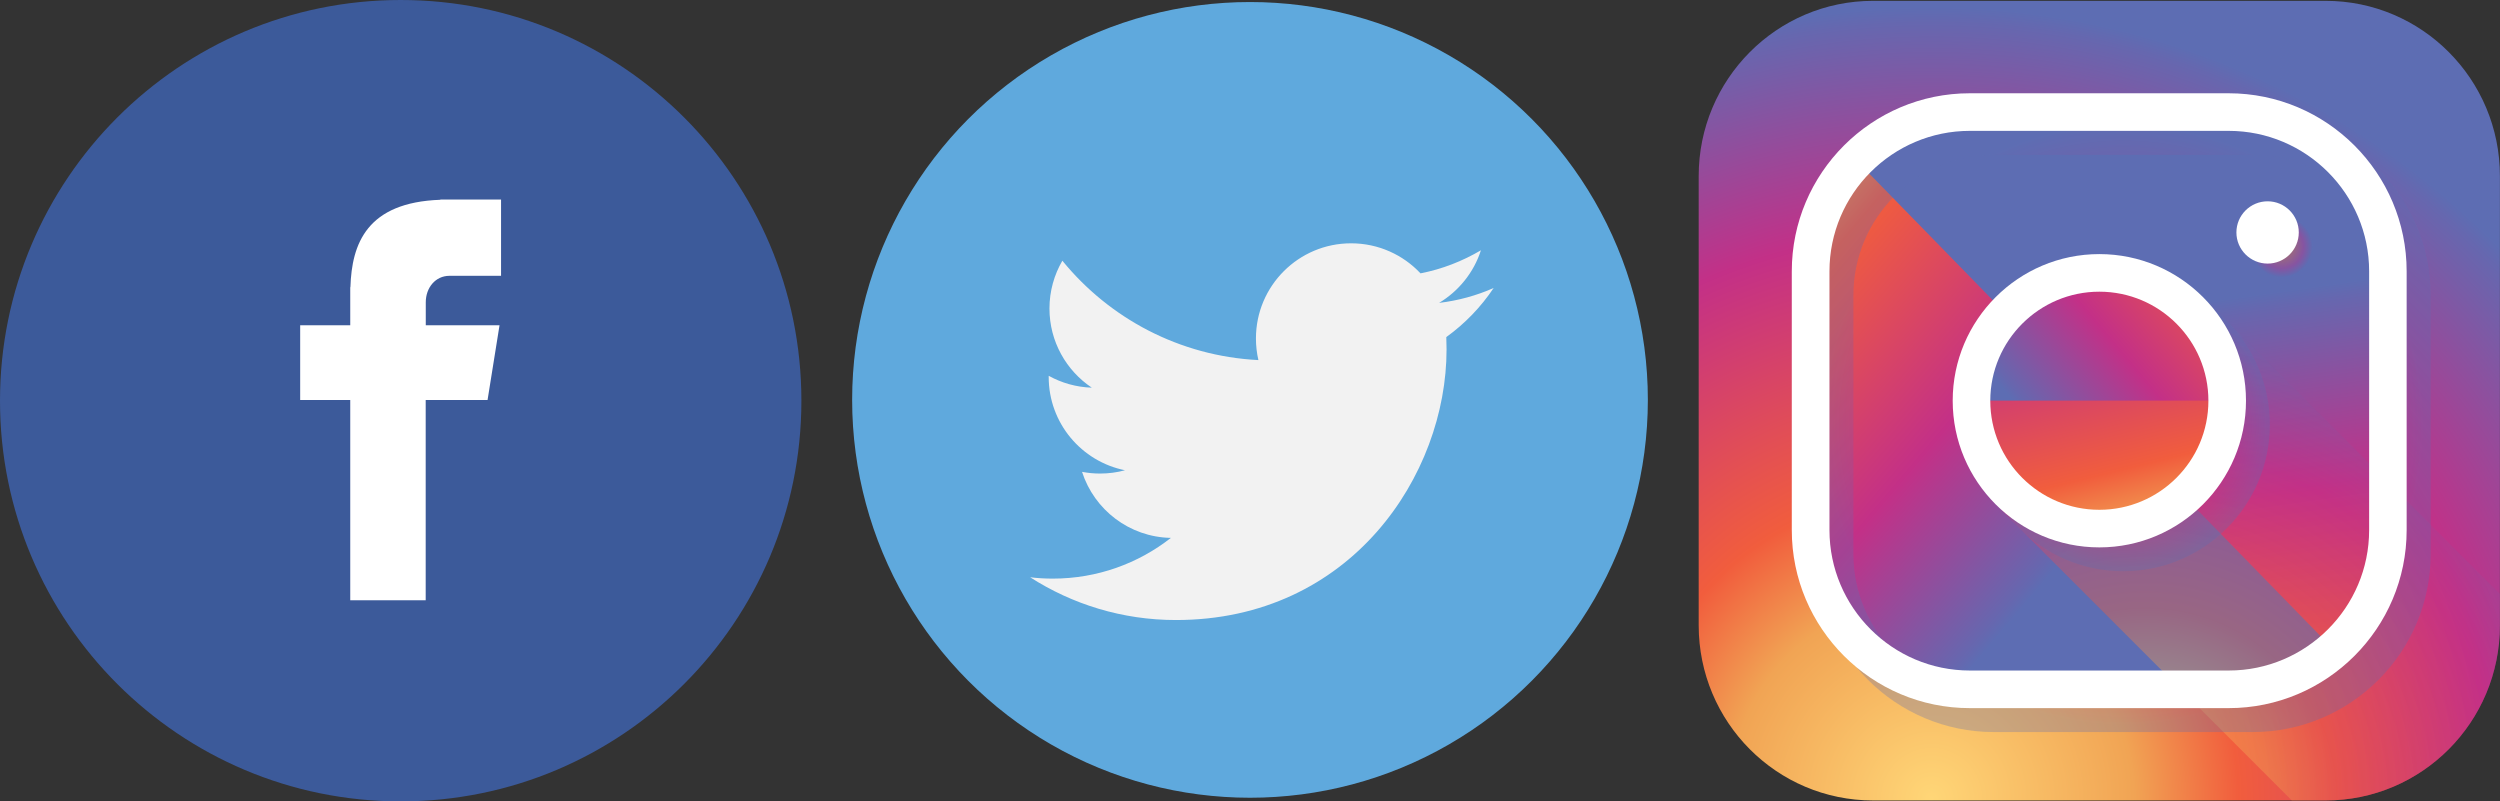 <?xml version="1.0" encoding="UTF-8"?>
<svg id="Layer_1" data-name="Layer 1" xmlns="http://www.w3.org/2000/svg" xmlns:xlink="http://www.w3.org/1999/xlink" viewBox="0 0 294.58 94.43">
  <rect x="0" y="0" width="294.58" height="94.43" fill="#333333" stroke="none"/>
  <defs>
    <style>
      .cls-1 {
        fill: url(#linear-gradient-2);
      }

      .cls-2 {
        fill: #fff;
      }

      .cls-3 {
        fill: #5fa9dd;
      }

      .cls-4 {
        fill: url(#radial-gradient-5);
      }

      .cls-5 {
        fill: url(#radial-gradient-4);
      }

      .cls-6 {
        fill: url(#radial-gradient-3);
      }

      .cls-6, .cls-7 {
        isolation: isolate;
        opacity: .4;
      }

      .cls-8 {
        opacity: .3;
      }

      .cls-9 {
        fill: url(#radial-gradient);
      }

      .cls-10 {
        fill: #3c5a9a;
      }

      .cls-7 {
        fill: url(#radial-gradient-2);
      }

      .cls-11 {
        fill: url(#linear-gradient-3);
      }

      .cls-12 {
        fill: url(#linear-gradient);
      }

      .cls-13 {
        fill: url(#linear-gradient-4);
      }

      .cls-14 {
        fill: #f2f2f2;
      }
    </style>
    <radialGradient id="radial-gradient" cx="227.6" cy="315.63" fx="227.6" fy="315.63" r="95.18" gradientTransform="translate(0 409.72) scale(1 -1)" gradientUnits="userSpaceOnUse">
      <stop offset="0" stop-color="#ffd677"/>
      <stop offset=".25" stop-color="#f1a454"/>
      <stop offset=".38" stop-color="#f15d3d"/>
      <stop offset=".7" stop-color="#c33087"/>
      <stop offset=".96" stop-color="#6667af"/>
      <stop offset=".98" stop-color="#5d6db3"/>
    </radialGradient>
    <linearGradient id="linear-gradient" x1="199.07" y1="403.34" x2="255.22" y2="355.86" gradientTransform="translate(0 409.72) scale(1 -1)" gradientUnits="userSpaceOnUse">
      <stop offset="0" stop-color="#ffd677"/>
      <stop offset=".25" stop-color="#f1a454"/>
      <stop offset=".38" stop-color="#f15d3d"/>
      <stop offset=".7" stop-color="#c33087"/>
      <stop offset=".96" stop-color="#6667af"/>
      <stop offset=".98" stop-color="#5d6db3"/>
    </linearGradient>
    <linearGradient id="linear-gradient-2" x1="263.34" y1="291.58" x2="251.51" y2="374.65" xlink:href="#linear-gradient"/>
    <radialGradient id="radial-gradient-2" cx="268.85" cy="380.67" fx="268.85" fy="380.67" r="3.67" xlink:href="#radial-gradient"/>
    <radialGradient id="radial-gradient-3" cx="252.83" cy="315.54" fx="252.83" fy="315.54" r="59.32" xlink:href="#radial-gradient"/>
    <radialGradient id="radial-gradient-4" cx="250.18" cy="359.69" fx="250.18" fy="359.69" r="36.23" xlink:href="#radial-gradient"/>
    <radialGradient id="radial-gradient-5" cx="250.18" cy="359.69" fx="250.18" fy="359.69" r="17.28" xlink:href="#radial-gradient"/>
    <linearGradient id="linear-gradient-3" x1="277.4" y1="387.72" x2="240.67" y2="356.88" xlink:href="#linear-gradient"/>
    <linearGradient id="linear-gradient-4" x1="254.15" y1="333.87" x2="241.08" y2="387.29" xlink:href="#linear-gradient"/>
  </defs>
  <g>
    <path class="cls-10" d="M47.21,0c26.08,0,47.22,21.14,47.22,47.22s-21.14,47.21-47.22,47.21S0,73.29,0,47.22,21.14,0,47.21,0Z"/>
    <path class="cls-2" d="M52.96,32.5h6.08v-8.99h-7.15v.03c-8.67,.31-10.44,5.18-10.6,10.3h-.02v4.49h-5.9v8.8h5.9v23.6h8.89v-23.6h7.29l1.41-8.8h-8.69v-2.71c0-1.73,1.15-3.12,2.79-3.12Z"/>
  </g>
  <g>
    <circle class="cls-3" cx="147.29" cy="47.12" r="46.88"/>
    <path class="cls-14" d="M176.01,33.93c-2.01,.89-4.17,1.49-6.44,1.76,2.31-1.39,4.09-3.58,4.93-6.2-2.17,1.28-4.56,2.22-7.12,2.72-2.04-2.18-4.96-3.54-8.18-3.54-6.19,0-11.21,5.02-11.21,11.21,0,.88,.1,1.73,.29,2.55-9.31-.47-17.57-4.93-23.1-11.71-.96,1.65-1.52,3.58-1.52,5.63,0,3.89,1.98,7.32,4.99,9.33-1.84-.06-3.57-.56-5.08-1.4,0,.05,0,.1,0,.14,0,5.43,3.86,9.96,8.99,10.99-.94,.26-1.93,.39-2.95,.39-.72,0-1.42-.07-2.11-.2,1.43,4.45,5.56,7.69,10.47,7.78-3.84,3.01-8.67,4.8-13.92,4.8-.9,0-1.8-.05-2.67-.16,4.96,3.18,10.85,5.04,17.18,5.04,20.61,0,31.89-17.08,31.89-31.89,0-.49-.01-.97-.03-1.45,2.19-1.58,4.09-3.55,5.59-5.8h0Z"/>
  </g>
  <path class="cls-9" d="M294.57,73.68c0,11.4-9.2,20.64-20.54,20.64h-53.33c-11.35,0-20.54-9.24-20.54-20.64V20.74C200.16,9.35,209.36,.1,220.7,.1h53.33c11.34,0,20.54,9.24,20.54,20.64v52.94h0Z"/>
  <path class="cls-12" d="M262.61,13.2h-30.5c-10.36,0-18.76,8.4-18.76,18.77v30.49c0,10.36,8.4,18.77,18.76,18.77h30.49c10.36,0,18.76-8.4,18.76-18.77V31.97c0-10.36-8.4-18.76-18.76-18.76Z"/>
  <path class="cls-1" d="M262.61,13.2h-30.5c-5.26,0-10.01,2.17-13.41,5.66l56.28,57.68c3.91-3.44,6.39-8.46,6.39-14.08V31.97c0-10.36-8.4-18.76-18.76-18.76Z"/>
  <path class="cls-7" d="M272.53,29.05c0,2.03-1.65,3.67-3.67,3.67s-3.68-1.64-3.68-3.67,1.65-3.67,3.68-3.67c2.02,0,3.67,1.64,3.67,3.67Z"/>
  <path class="cls-6" d="M294.57,73.68v-3.68l-34.3-34.3-24.55,24.29,34.33,34.33h3.98c11.34,0,20.54-9.24,20.54-20.64Z"/>
  <g class="cls-8">
    <path class="cls-5" d="M265.43,86.26h-30.49c-11.57,0-20.98-9.41-20.98-20.98v-30.49c0-11.57,9.41-20.98,20.98-20.98h30.49c11.57,0,20.98,9.41,20.98,20.98v30.49c0,11.57-9.41,20.98-20.98,20.98Zm-30.49-68.02c-9.12,0-16.55,7.42-16.55,16.55v30.49c0,9.12,7.42,16.55,16.55,16.55h30.49c9.12,0,16.55-7.42,16.55-16.55v-30.49c0-9.12-7.42-16.55-16.55-16.55,0,0-30.49,0-30.49,0Z"/>
  </g>
  <g class="cls-8">
    <path class="cls-4" d="M250.18,67.31c-9.53,0-17.28-7.75-17.28-17.28s7.75-17.28,17.28-17.28,17.28,7.75,17.28,17.28-7.75,17.28-17.28,17.28Zm0-30.13c-7.08,0-12.85,5.76-12.85,12.85s5.76,12.85,12.85,12.85,12.85-5.76,12.85-12.85-5.76-12.85-12.85-12.85Z"/>
  </g>
  <path class="cls-2" d="M262.61,83.44h-30.5c-11.57,0-20.98-9.41-20.98-20.98V31.97c0-11.57,9.41-20.98,20.98-20.98h30.49c11.57,0,20.98,9.41,20.98,20.98v30.49c0,11.57-9.41,20.98-20.98,20.98ZM232.12,15.42c-9.12,0-16.55,7.42-16.55,16.55v30.49c0,9.12,7.42,16.55,16.55,16.55h30.49c9.12,0,16.55-7.42,16.55-16.55V31.97c0-9.12-7.42-16.55-16.55-16.55h-30.49Z"/>
  <circle class="cls-11" cx="247.37" cy="47.22" r="15.07"/>
  <path class="cls-13" d="M232.3,47.21c0,8.32,6.75,15.06,15.07,15.06s15.07-6.74,15.07-15.07h-30.13Z"/>
  <g>
    <path class="cls-2" d="M247.37,64.5c-9.53,0-17.28-7.75-17.28-17.28s7.75-17.28,17.28-17.28,17.28,7.75,17.28,17.28-7.75,17.28-17.28,17.28Zm0-30.13c-7.08,0-12.85,5.76-12.85,12.85s5.76,12.85,12.85,12.85,12.85-5.76,12.85-12.85-5.76-12.85-12.85-12.85Z"/>
    <path class="cls-2" d="M270.87,27.39c0,2.03-1.65,3.67-3.67,3.67s-3.68-1.64-3.68-3.67,1.65-3.67,3.68-3.67c2.02,0,3.67,1.64,3.67,3.67Z"/>
  </g>
</svg>